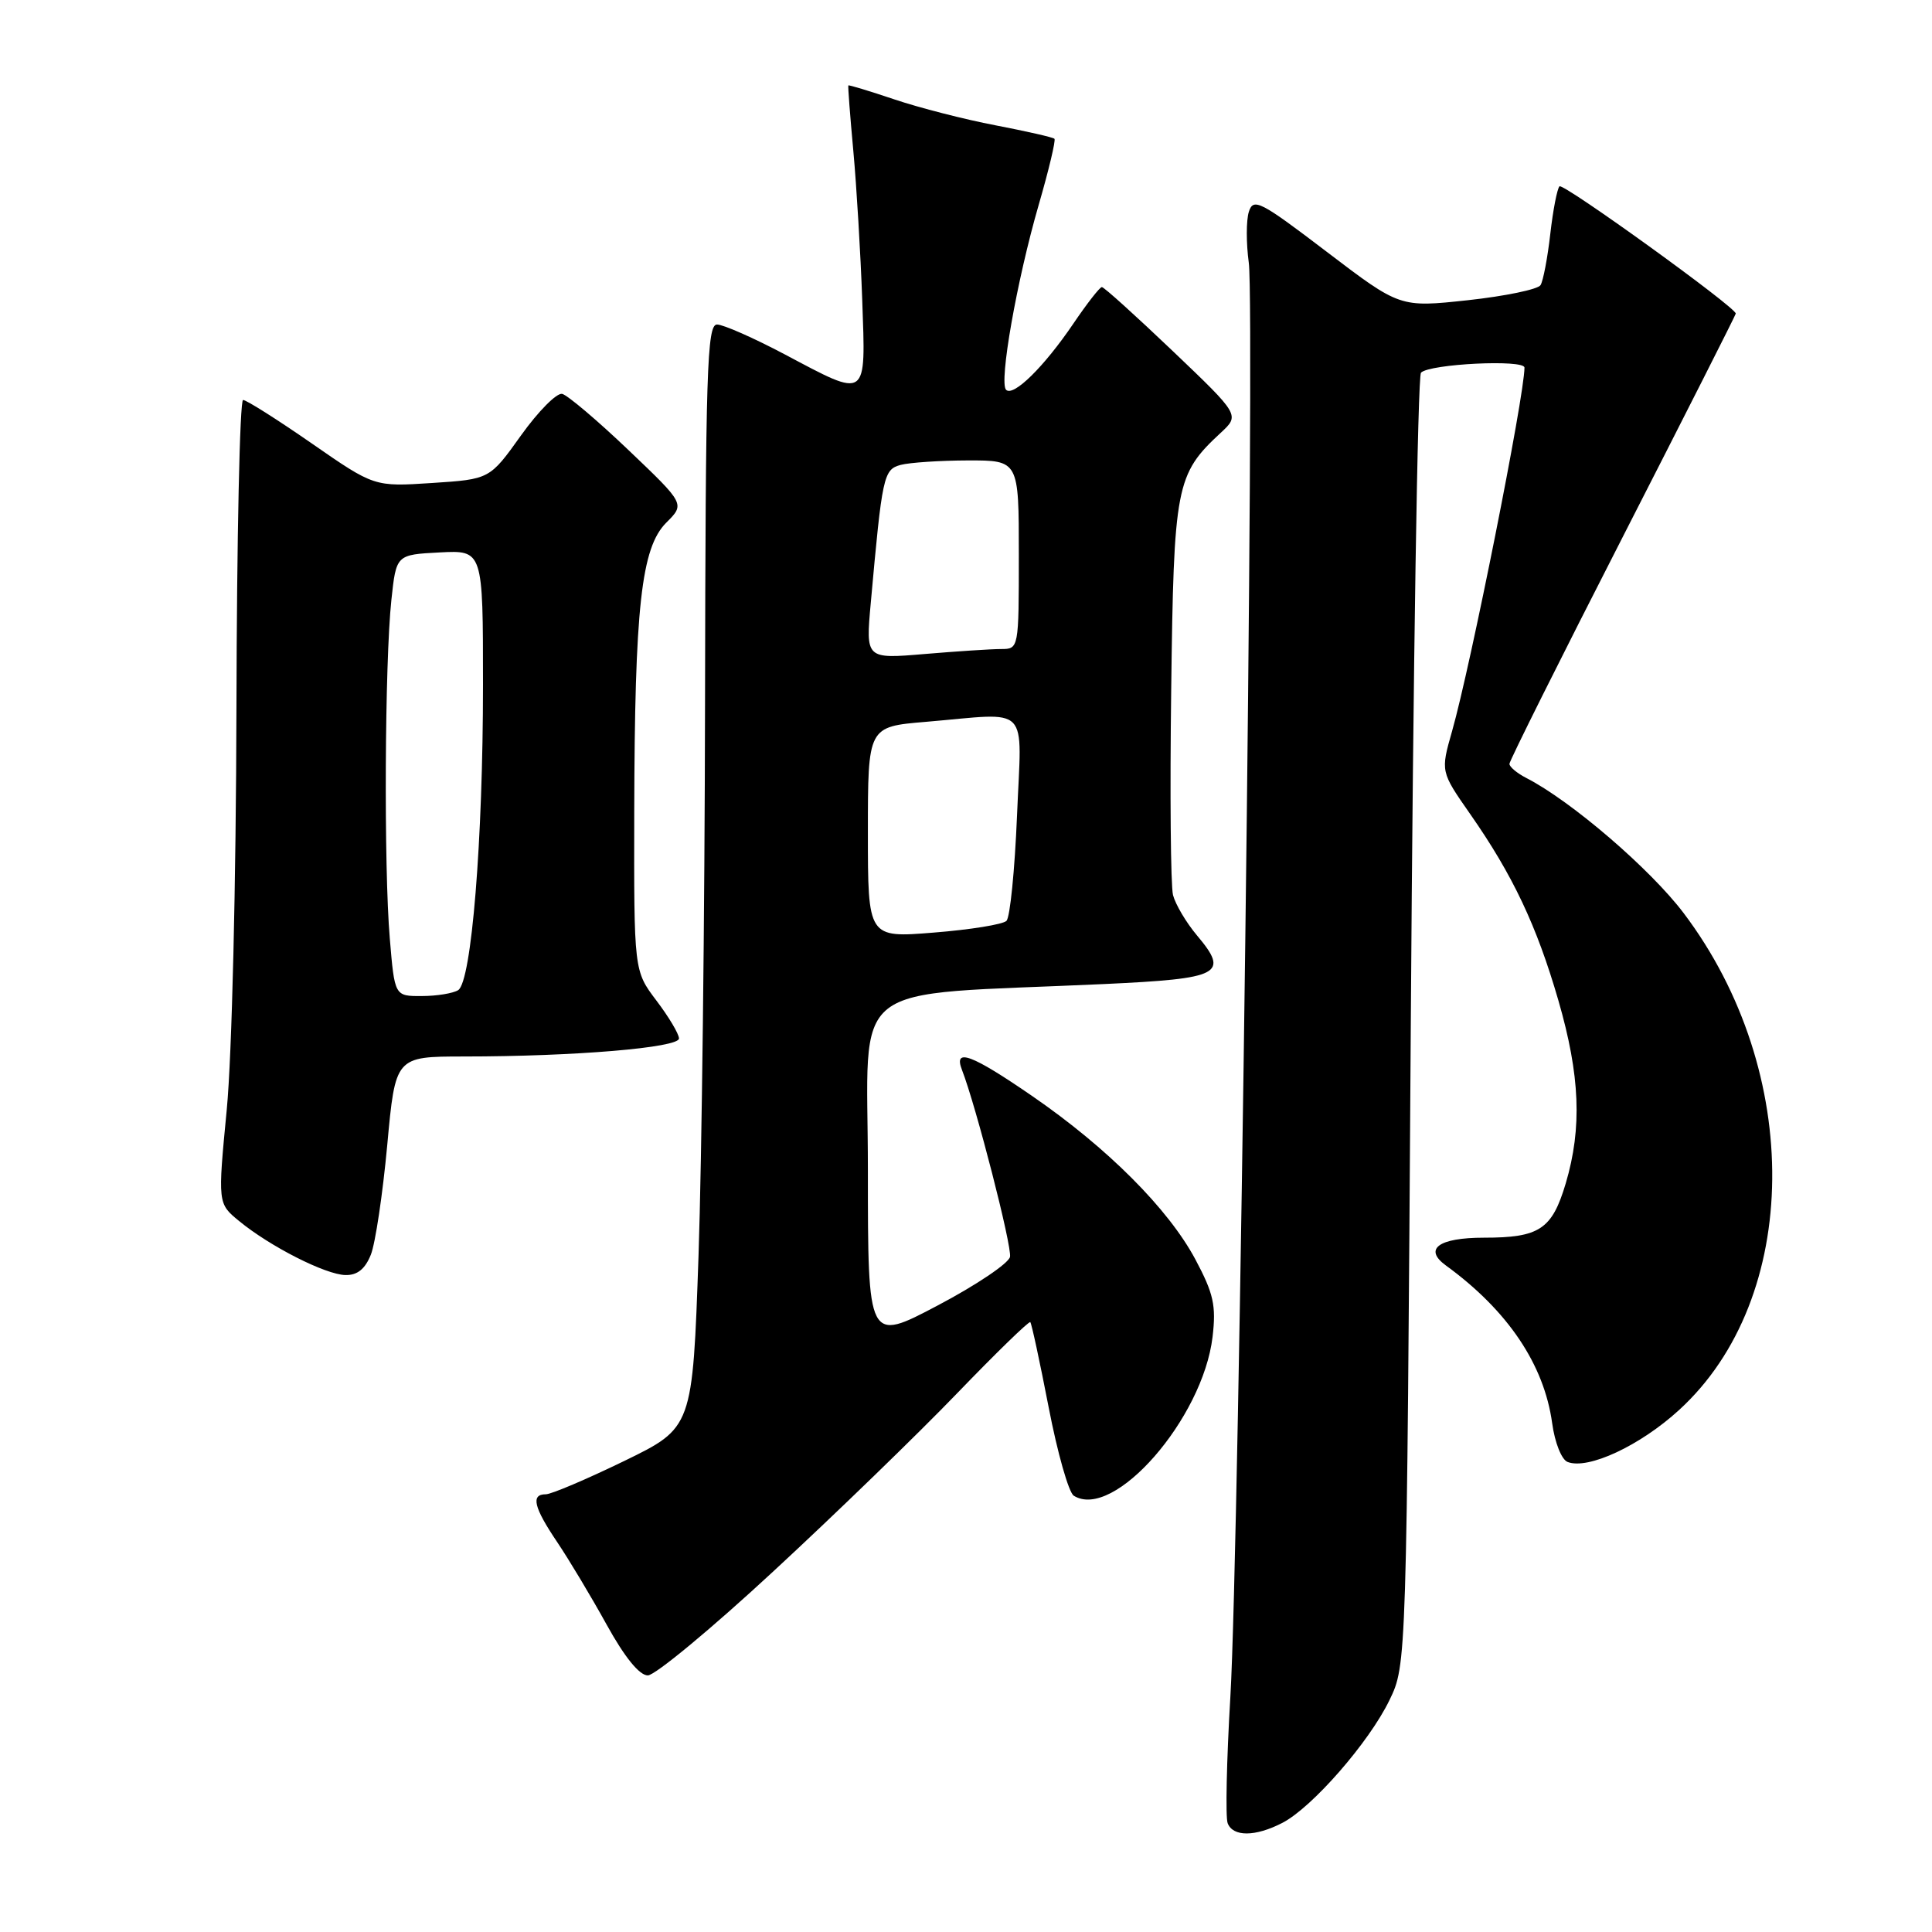 <?xml version="1.0" encoding="UTF-8" standalone="no"?>
<!DOCTYPE svg PUBLIC "-//W3C//DTD SVG 1.1//EN" "http://www.w3.org/Graphics/SVG/1.1/DTD/svg11.dtd" >
<svg xmlns="http://www.w3.org/2000/svg" xmlns:xlink="http://www.w3.org/1999/xlink" version="1.1" viewBox="0 0 256 256">
 <g >
 <path fill="currentColor"
d=" M 169.92 241.54 C 173.87 239.50 181.41 230.86 184.11 225.28 C 186.38 220.59 186.38 220.59 186.94 135.38 C 187.25 88.51 187.85 49.81 188.29 49.38 C 189.46 48.21 202.00 47.60 202.00 48.71 C 202.00 52.44 194.87 88.23 192.41 96.87 C 190.88 102.24 190.88 102.24 194.81 107.87 C 200.44 115.93 203.62 122.65 206.49 132.55 C 209.37 142.50 209.65 149.44 207.47 156.80 C 205.65 162.90 204.00 164.00 196.62 164.00 C 190.62 164.00 188.58 165.50 191.60 167.69 C 199.79 173.65 204.60 180.80 205.67 188.58 C 206.02 191.16 206.92 193.42 207.72 193.72 C 210.44 194.77 217.32 191.56 222.49 186.83 C 238.70 172.02 238.98 142.03 223.10 121.00 C 218.69 115.16 208.20 106.14 202.25 103.09 C 201.01 102.45 200.00 101.61 200.01 101.21 C 200.01 100.82 206.76 87.30 215.01 71.17 C 223.25 55.05 230.00 41.71 230.00 41.55 C 230.00 40.71 207.13 24.21 206.64 24.69 C 206.33 25.01 205.78 27.85 205.42 31.01 C 205.06 34.17 204.48 37.22 204.13 37.78 C 203.79 38.34 199.45 39.24 194.50 39.78 C 185.50 40.75 185.50 40.75 175.82 33.38 C 166.99 26.65 166.08 26.18 165.48 28.06 C 165.12 29.19 165.12 32.23 165.47 34.81 C 166.31 40.93 164.21 204.89 163.03 224.83 C 162.53 233.26 162.37 240.80 162.67 241.58 C 163.37 243.41 166.34 243.39 169.92 241.54 Z  M 102.54 208.15 C 110.77 200.54 121.71 189.93 126.85 184.59 C 132.00 179.25 136.35 175.02 136.52 175.19 C 136.69 175.36 137.78 180.43 138.95 186.46 C 140.11 192.49 141.61 197.77 142.28 198.19 C 147.57 201.51 159.38 187.99 160.67 177.15 C 161.16 172.99 160.81 171.41 158.39 166.87 C 154.82 160.19 146.75 152.10 136.80 145.25 C 128.77 139.72 126.32 138.80 127.46 141.75 C 129.34 146.58 134.11 165.17 133.83 166.54 C 133.65 167.40 129.34 170.30 124.25 172.98 C 115.00 177.86 115.00 177.86 115.00 155.04 C 115.00 129.30 111.57 132.00 146.33 130.39 C 161.79 129.67 162.93 129.08 158.60 123.94 C 157.17 122.24 155.75 119.83 155.43 118.60 C 155.12 117.36 155.01 105.13 155.19 91.42 C 155.53 64.34 155.81 62.86 161.74 57.36 C 164.29 55.00 164.29 55.00 155.39 46.51 C 150.50 41.85 146.28 38.03 146.00 38.04 C 145.72 38.05 144.03 40.22 142.24 42.86 C 138.35 48.60 134.28 52.61 133.31 51.65 C 132.35 50.68 134.73 37.16 137.64 27.12 C 138.98 22.51 139.91 18.58 139.72 18.39 C 139.53 18.19 136.02 17.40 131.93 16.61 C 127.84 15.83 121.80 14.28 118.51 13.17 C 115.21 12.06 112.47 11.23 112.41 11.32 C 112.34 11.42 112.64 15.32 113.07 20.00 C 113.50 24.68 114.03 33.56 114.25 39.75 C 114.72 53.04 115.04 52.82 104.01 46.97 C 99.89 44.79 95.84 43.00 95.01 43.00 C 93.68 43.00 93.49 49.11 93.42 93.25 C 93.38 120.89 92.99 153.78 92.56 166.34 C 91.77 189.18 91.77 189.18 82.71 193.59 C 77.72 196.01 73.05 198.00 72.32 198.00 C 70.31 198.00 70.72 199.72 73.82 204.32 C 75.37 206.62 78.32 211.54 80.37 215.25 C 82.76 219.58 84.72 222.00 85.84 222.00 C 86.80 222.00 94.32 215.77 102.54 208.15 Z  M 49.14 166.25 C 49.74 164.74 50.71 158.21 51.31 151.75 C 52.39 140.00 52.39 140.00 61.44 139.99 C 76.13 139.99 90.00 138.82 89.97 137.60 C 89.96 136.99 88.61 134.73 86.97 132.57 C 84.00 128.64 84.00 128.64 84.04 107.57 C 84.10 80.41 84.97 72.58 88.28 69.26 C 90.77 66.78 90.77 66.78 83.28 59.64 C 79.16 55.71 75.20 52.36 74.49 52.19 C 73.77 52.03 71.32 54.50 69.04 57.69 C 64.89 63.50 64.89 63.50 57.24 64.00 C 49.59 64.50 49.59 64.50 41.30 58.75 C 36.74 55.59 32.65 53.00 32.21 53.00 C 31.77 53.00 31.38 71.34 31.33 93.75 C 31.28 117.00 30.73 139.86 30.05 146.99 C 28.85 159.47 28.85 159.47 31.68 161.79 C 35.77 165.16 43.14 168.90 45.77 168.95 C 47.35 168.99 48.38 168.15 49.14 166.25 Z  M 115.00 110.28 C 115.00 96.29 115.00 96.29 122.65 95.65 C 136.74 94.46 135.37 93.04 134.76 108.09 C 134.46 115.28 133.84 121.56 133.36 122.02 C 132.89 122.49 128.56 123.19 123.75 123.57 C 115.00 124.28 115.00 124.28 115.00 110.28 Z  M 115.38 79.91 C 116.90 63.01 117.07 62.22 119.35 61.60 C 120.53 61.29 124.54 61.02 128.25 61.01 C 135.00 61.00 135.00 61.00 135.00 73.50 C 135.00 85.95 134.99 86.00 132.65 86.00 C 131.36 86.00 126.79 86.30 122.51 86.66 C 114.71 87.32 114.71 87.32 115.38 79.91 Z  M 51.65 124.35 C 50.85 114.98 50.98 87.68 51.86 79.50 C 52.50 73.50 52.50 73.50 58.25 73.20 C 64.00 72.90 64.00 72.90 64.00 90.70 C 64.00 111.34 62.48 130.08 60.71 131.20 C 60.04 131.62 57.88 131.98 55.90 131.98 C 52.29 132.00 52.29 132.00 51.65 124.35 Z "/>
</g>
</svg>
